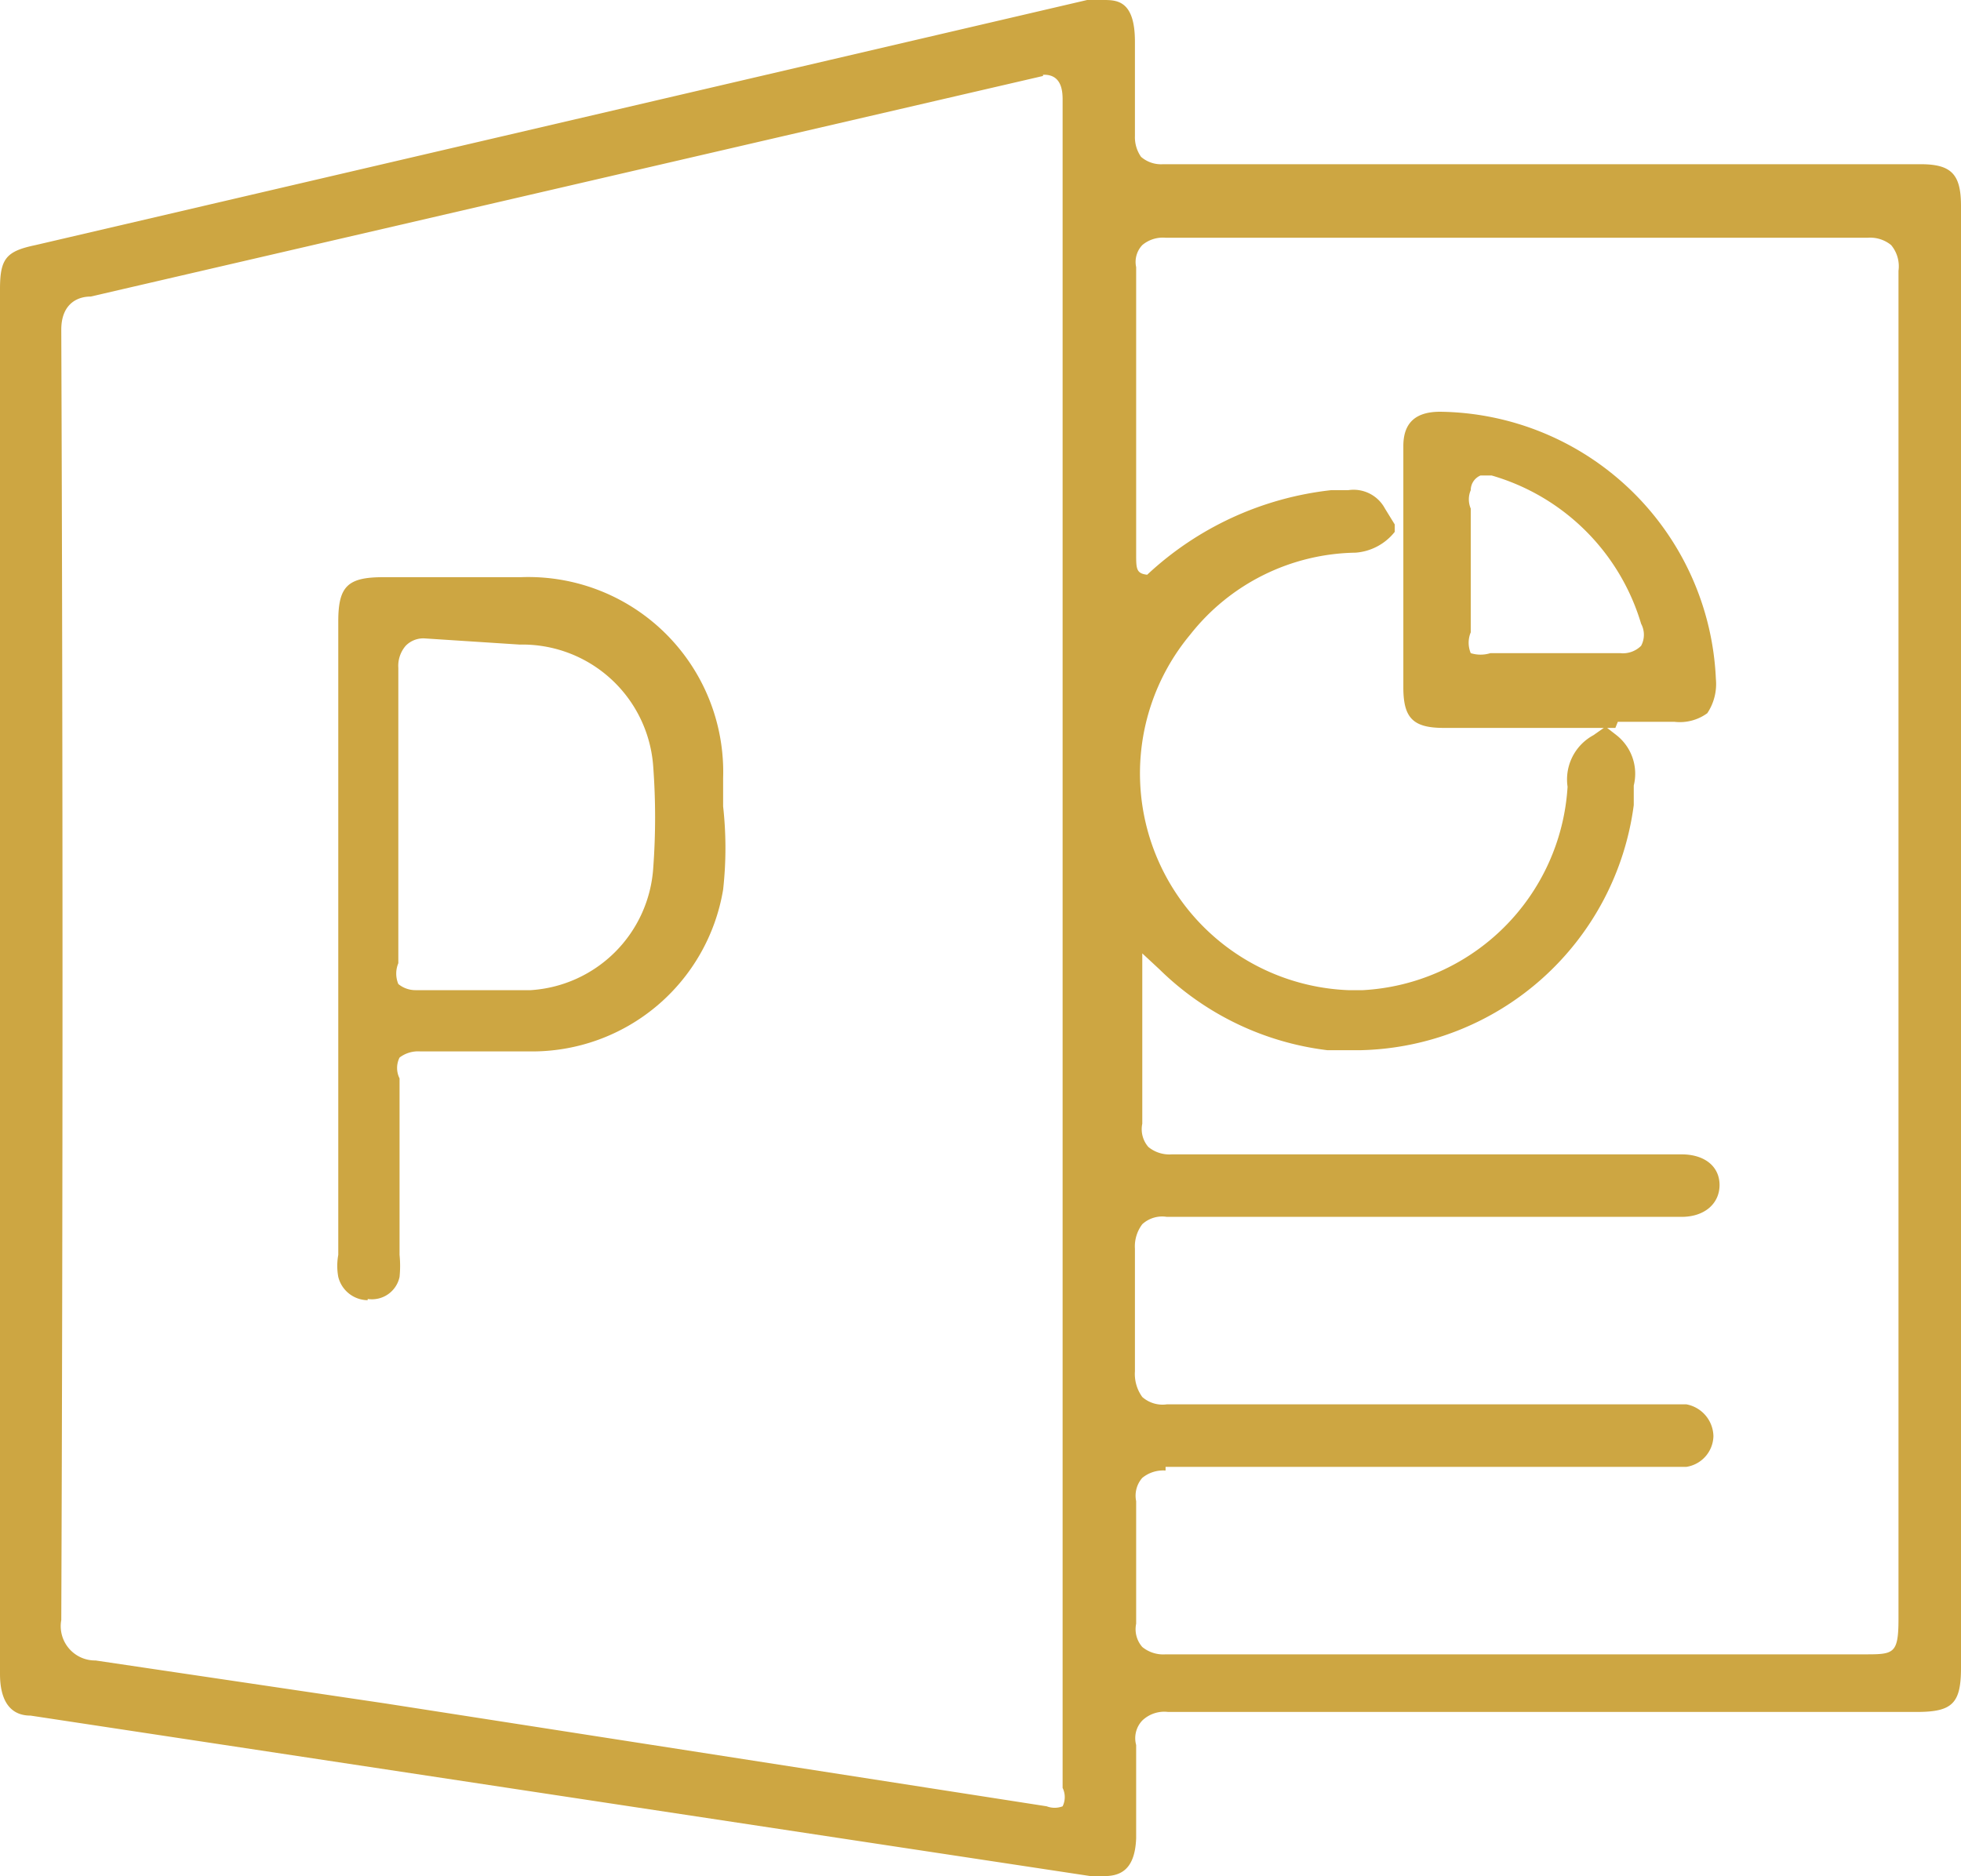 <svg xmlns="http://www.w3.org/2000/svg" viewBox="0 0 16 15.31"><defs><style>.cls-1{fill:#cda642;}</style></defs><title>Kantar iLink Sprite</title><g id="layer"><path class="cls-1" d="M9,15.31H8.9L.25,14C.07,14,0,13.86,0,13.66V2.36C0,2.11.05,2.05.29,2L8.87,0,9,0c.11,0,.26,0,.26.34V.49c0,.21,0,.41,0,.62a.28.28,0,0,0,.05.17.25.25,0,0,0,.18.06h6.18c.25,0,.33.08.33.34V13.61c0,.29-.07.36-.36.36H9.53a.26.26,0,0,0-.21.07.21.21,0,0,0-.05.2V15C9.26,15.28,9.12,15.31,9,15.31ZM8.51.62.74,2.42c-.12,0-.24.07-.24.27Q.52,8,.5,13.22a.28.28,0,0,0,.28.33l2.36.35,5.4.84h0a.18.18,0,0,0,.13,0,.17.17,0,0,0,0-.15V.82c0-.06,0-.21-.15-.21H8.51ZM9.51,12a.27.27,0,0,0-.19.06.22.22,0,0,0-.05.19v1a.22.22,0,0,0,.05.19.27.27,0,0,0,.19.06h5.7c.24,0,.28,0,.28-.29v-11a.27.27,0,0,0-.06-.21.27.27,0,0,0-.19-.06H9.51a.26.26,0,0,0-.19.06.2.2,0,0,0-.05.18V4.52c0,.12,0,.16.09.17A2.62,2.62,0,0,1,10.86,4H11a.29.29,0,0,1,.3.15l.08.13,0,.06a.45.45,0,0,1-.32.17,1.75,1.75,0,0,0-1.35.67A1.77,1.77,0,0,0,11,8.08h.12a1.77,1.77,0,0,0,1.67-1.66A.41.41,0,0,1,13,6l.1-.07.09.07a.4.4,0,0,1,.14.41l0,.16a2.3,2.3,0,0,1-2.23,2l-.27,0a2.36,2.36,0,0,1-1.37-.66l-.14-.13V9.17a.22.22,0,0,0,.05.19.27.27,0,0,0,.19.06h4.16c.19,0,.31.1.31.25s-.12.26-.31.26H9.52a.24.24,0,0,0-.2.06.3.3,0,0,0-.06.2c0,.32,0,.65,0,1a.32.32,0,0,0,.06.21.25.25,0,0,0,.2.06h4.24a.27.27,0,0,1,.22.26.26.26,0,0,1-.22.25H9.51Zm3.67-6.06h-1.4c-.25,0-.33-.08-.33-.33V4.21l0,0V4.16c0-.13,0-.25,0-.37V3.64c0-.19.1-.28.3-.28A2.28,2.28,0,0,1,14,5.54a.43.43,0,0,1-.07.28.38.38,0,0,1-.27.07h-.46ZM12,4.78v.38a.22.22,0,0,0,0,.17.27.27,0,0,0,.16,0h1.06a.21.21,0,0,0,.17-.06.19.19,0,0,0,0-.18,1.79,1.79,0,0,0-1.22-1.21h-.09A.13.13,0,0,0,12,4a.19.19,0,0,0,0,.15v.67Z"/><path class="cls-1" d="M3,10.61a.25.25,0,0,1-.24-.19.5.5,0,0,1,0-.18V5.07c0-.29.08-.36.37-.36H4.25A1.59,1.59,0,0,1,5.9,6.35v.23a3.07,3.07,0,0,1,0,.68A1.58,1.58,0,0,1,4.33,8.58h-.9a.25.25,0,0,0-.17.05.19.19,0,0,0,0,.17v1.44a.9.9,0,0,1,0,.18A.23.23,0,0,1,3,10.6Zm.47-5.4a.2.2,0,0,0-.16.06.25.25,0,0,0-.06.18c0,.27,0,.54,0,.81v1.6a.22.22,0,0,0,0,.17.22.22,0,0,0,.14.05h.94a1.07,1.07,0,0,0,1-1,5.61,5.61,0,0,0,0-.82,1.07,1.07,0,0,0-1.09-1Z"/></g></svg>